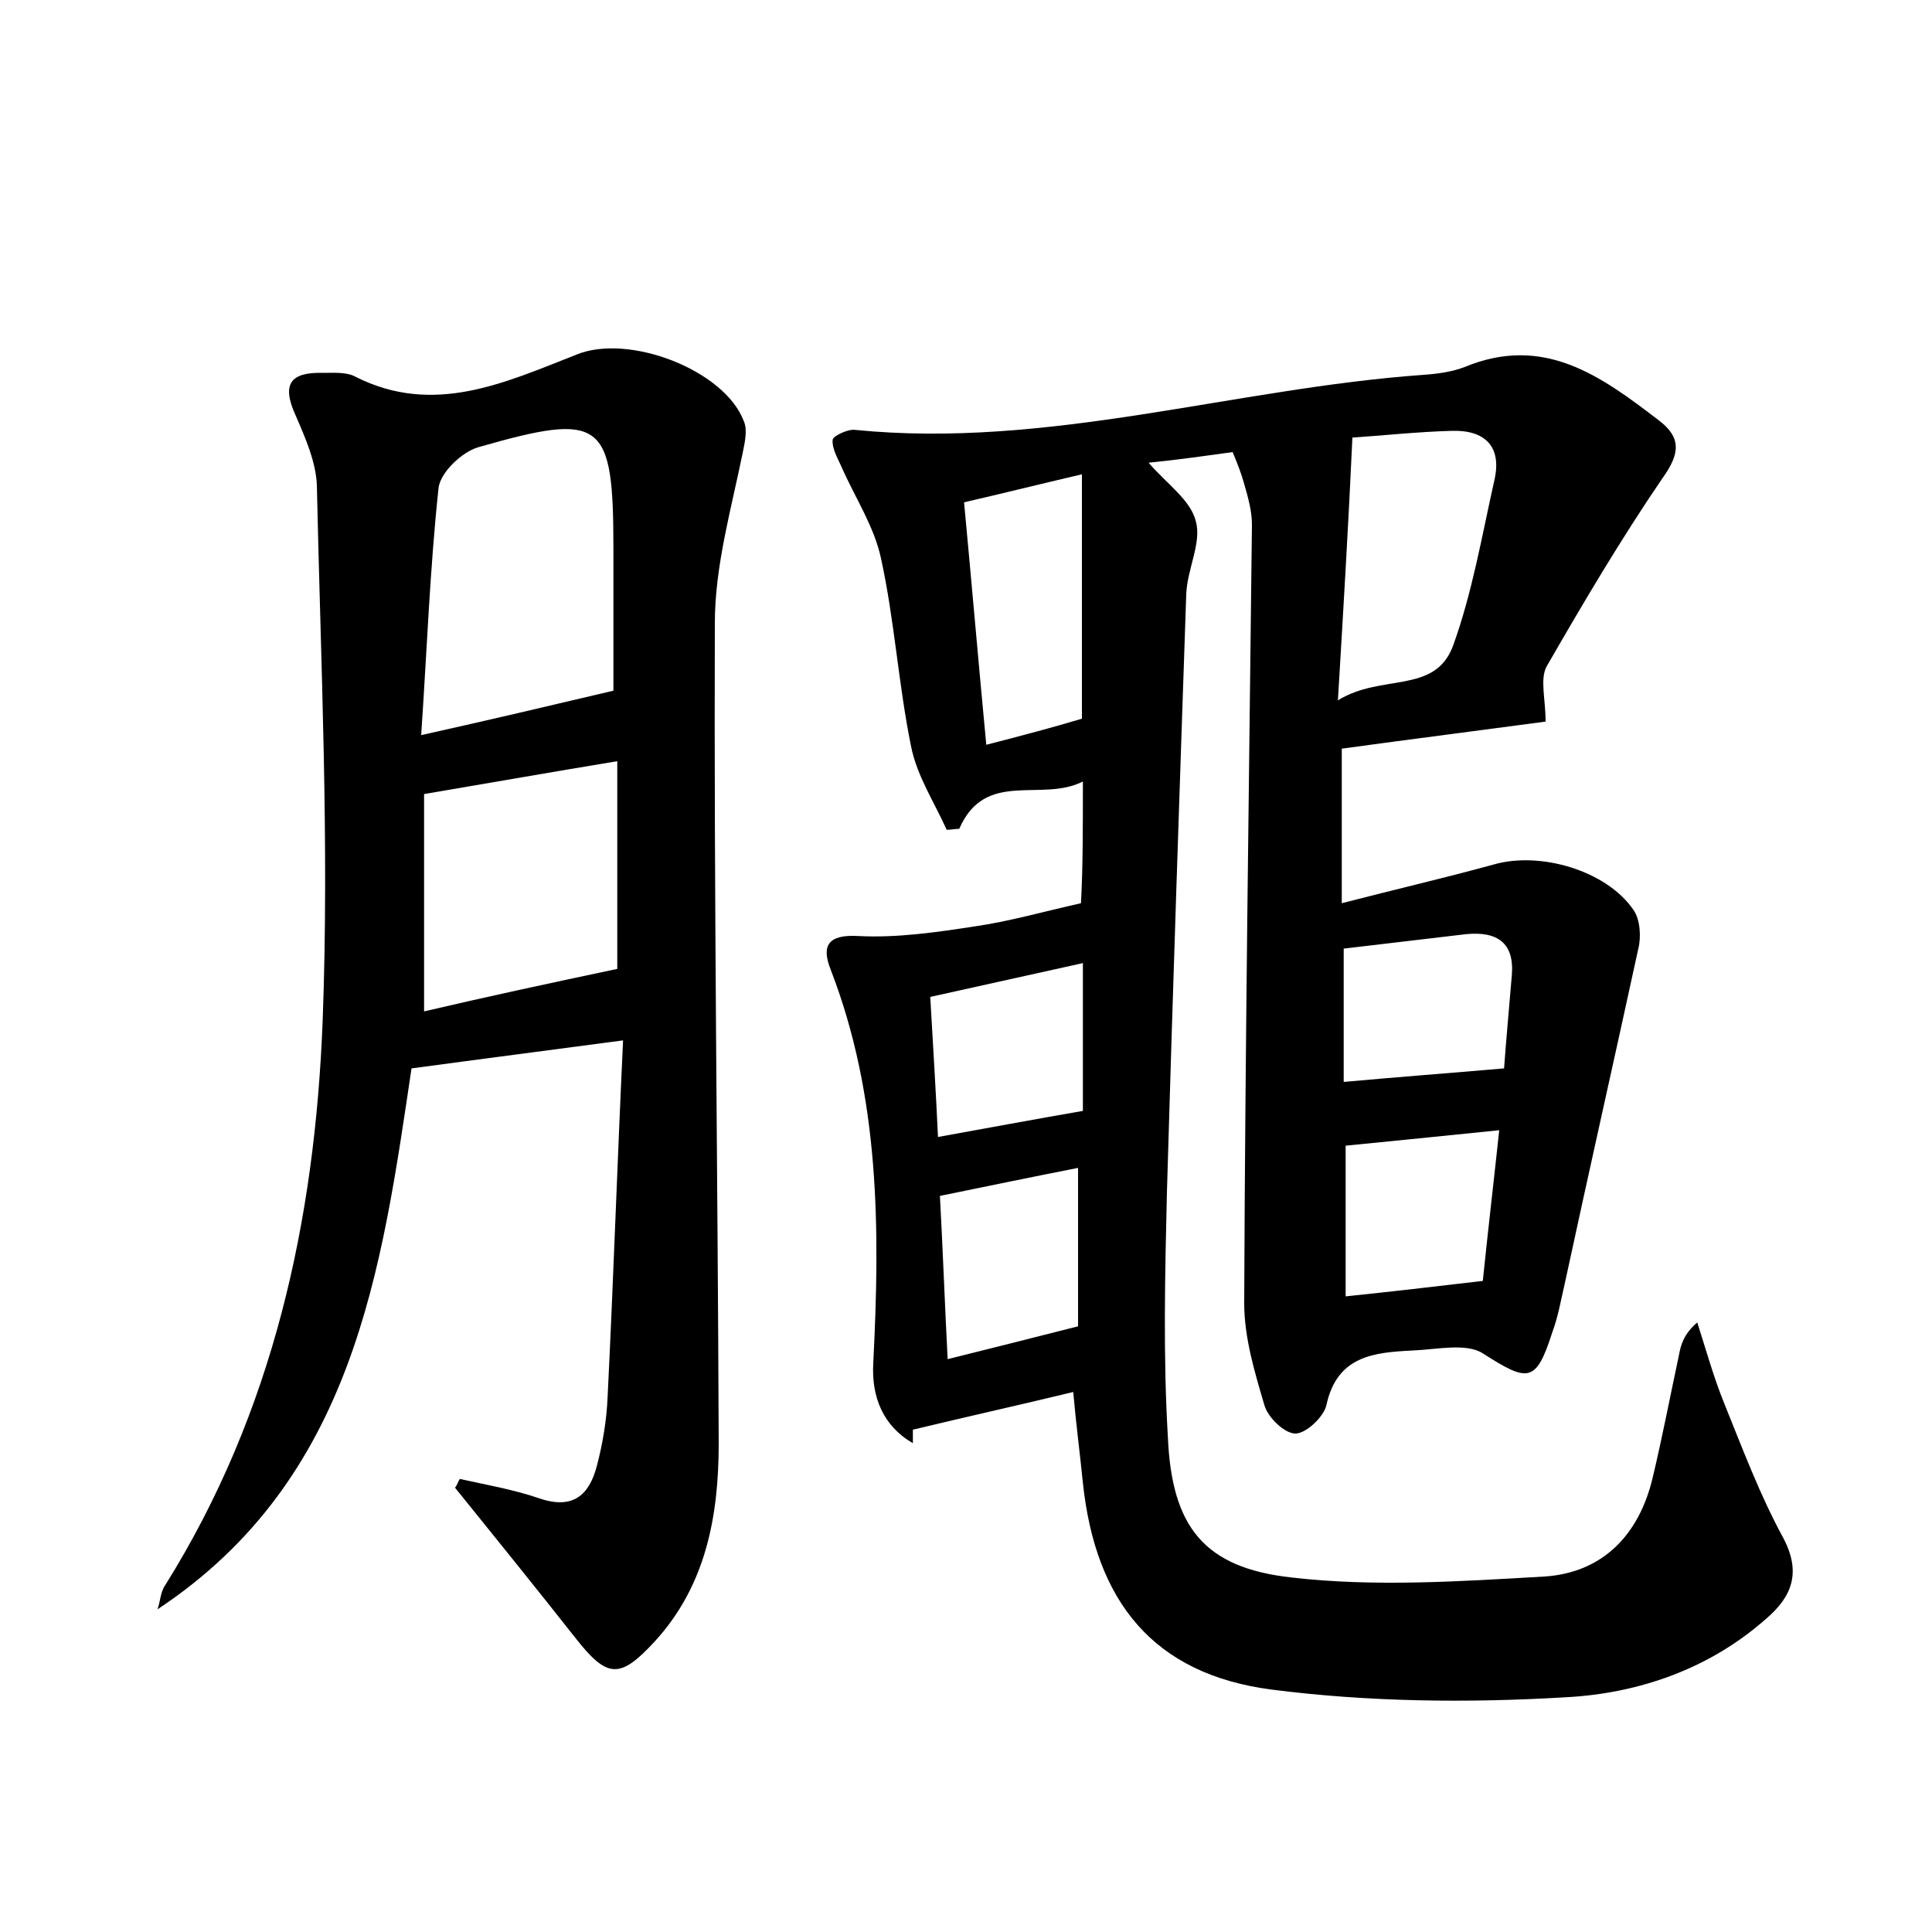 <?xml version="1.0" encoding="utf-8"?>
<!-- Generator: Adobe Illustrator 22.0.0, SVG Export Plug-In . SVG Version: 6.00 Build 0)  -->
<svg version="1.1" id="图层_1" xmlns="http://www.w3.org/2000/svg" xmlns:xlink="http://www.w3.org/1999/xlink" x="0px" y="0px"
	 viewBox="0 0 200 200" style="enable-background:new 0 0 200 200;" xml:space="preserve">
<style type="text/css">
	.st0{fill:#FFFFFF;}
</style>
<g>
	
	<path d="M112.1,80.9c-4.3,2.2-10.1-1.3-12.8,4.9c-0.4,0-0.9,0.1-1.3,0.1c-1.3-2.9-3.1-5.6-3.7-8.7c-1.3-6.4-1.7-13-3.1-19.4
		c-0.7-3.3-2.7-6.3-4.1-9.5c-0.4-0.9-1-1.9-0.9-2.8c0.1-0.4,1.6-1.1,2.3-1c20,2,39.2-4.3,58.9-5.7c1.4-0.1,2.9-0.3,4.2-0.8
		c8.2-3.4,14.1,0.9,20.1,5.5c2.4,1.8,2.2,3.5,0.4,6c-4.3,6.3-8.2,12.9-12,19.5c-0.7,1.3-0.1,3.4-0.1,5.7c-6.7,0.9-13.8,1.8-21.1,2.8
		c0,5,0,10,0,16c5.4-1.4,10.6-2.6,15.7-4c4.8-1.4,11.7,0.6,14.5,4.7c0.7,1,0.8,2.8,0.5,4c-2.5,11.5-5.1,23-7.6,34.6
		c-0.4,1.7-0.7,3.5-1.3,5.1c-1.7,5.3-2.5,5.2-7.2,2.2c-1.7-1.1-4.8-0.4-7.2-0.3c-4,0.2-7.9,0.5-9,5.7c-0.3,1.2-2.1,2.9-3.2,2.9
		c-1.1,0-2.8-1.6-3.2-2.9c-1-3.4-2.1-7-2.1-10.6c0.1-26.9,0.5-53.7,0.8-80.6c0-1.4-0.4-2.8-0.8-4.2c-0.3-1.1-0.7-2.1-1.2-3.3
		c-2.9,0.4-5.7,0.8-8.7,1.1c1.9,2.2,4.4,3.9,4.9,6.1c0.6,2.2-0.9,4.9-1,7.5c-0.7,20.6-1.4,41.2-2,61.9c-0.2,8.5-0.4,17,0.1,25.4
		c0.4,9.2,3.7,13.5,12.8,14.5c8.6,1,17.5,0.4,26.2-0.1c6-0.4,9.8-4.3,11.2-10.3c1-4.2,1.8-8.4,2.7-12.6c0.2-1.1,0.5-2.2,1.9-3.4
		c0.9,2.8,1.7,5.7,2.8,8.4c1.9,4.7,3.7,9.5,6.1,13.9c1.9,3.6,0.9,6.1-1.8,8.4c-5.9,5.2-13.2,7.7-20.7,8.1
		c-10.1,0.6-20.4,0.5-30.5-0.8c-12.2-1.6-18.2-9.1-19.5-21.4c-0.3-3-0.7-6-1-9.4c-5.8,1.4-11.2,2.6-16.6,3.9c0,0.5,0,0.9,0,1.4
		c-3.1-1.8-4.3-4.8-4.1-8.3c0.7-13.8,0.7-27.5-4.4-40.7c-1-2.5-0.3-3.7,2.9-3.5c4,0.2,8.1-0.4,12-1c3.5-0.5,7-1.5,11-2.4
		C112.1,90,112.1,85.8,112.1,80.9z M138.5,72.5c4.5-2.8,10-0.6,11.9-5.6c2-5.5,3-11.4,4.3-17.2c0.8-3.5-1-5.2-4.4-5.1
		c-3.6,0.1-7.3,0.5-10.3,0.7C139.6,54.1,139.1,62.5,138.5,72.5z M112,74.4c0-8.5,0-16.6,0-25.3c-4.7,1.1-8.3,2-12.2,2.9
		c0.8,8.5,1.5,16.7,2.3,25.1C105.6,76.2,109,75.3,112,74.4z M139.1,112c5.5-0.5,10.8-0.9,16.6-1.4c0.2-2.7,0.5-6.1,0.8-9.6
		c0.3-3.4-1.5-4.6-4.7-4.3c-4.2,0.5-8.5,1-12.7,1.5C139.1,103.2,139.1,107.8,139.1,112z M111.6,137.3c0-4.9,0-10.5,0-16.4
		c-4.6,0.9-9.4,1.9-14.3,2.9c0.3,5.5,0.5,11.1,0.8,16.9C102.5,139.6,106.5,138.6,111.6,137.3z M153.5,132.6c0.5-4.9,1.1-10,1.7-15.6
		c-5.8,0.6-10.9,1.1-15.9,1.6c0,5.4,0,10.6,0,15.6C144.1,133.7,148.4,133.2,153.5,132.6z M96.3,103.2c0.3,5.2,0.6,10.1,0.8,14.5
		c5-0.9,9.8-1.8,15-2.7c0-4.3,0-9.5,0-15.3C106.7,100.9,101.7,102,96.3,103.2z"/>
	<path d="M47.6,153.1c2.7,0.6,5.6,1.1,8.2,2c3.5,1.2,5.2-0.3,6-3.4c0.6-2.3,1-4.7,1.1-7.1c0.6-12.1,1-24.2,1.6-36.9
		c-7.5,1-14.5,1.9-21.9,2.9c-3.1,20.8-5.9,42.5-26.3,56c0.3-0.8,0.3-1.8,0.8-2.5c11.2-17.9,15.5-37.8,16.3-58.4
		c0.7-18.5-0.2-37-0.6-55.5c-0.1-2.4-1.2-4.9-2.2-7.2c-1.5-3.3-0.5-4.5,2.9-4.4c1.1,0,2.4-0.1,3.3,0.4c8.1,4.1,15.5,0.6,22.9-2.3
		c5.4-2.2,15.3,1.6,17.3,6.9c0.4,0.9,0.1,2.2-0.1,3.2C75.7,52.7,74,58.6,74,64.5c-0.1,28.3,0.3,56.6,0.4,84.9
		c0,7.5-1.3,14.7-6.6,20.5c-3.6,3.9-4.9,3.9-8.2-0.3c-4.1-5.2-8.3-10.4-12.5-15.6C47.3,153.8,47.4,153.4,47.6,153.1z M43.6,76.1
		c7.2-1.6,13.1-3,19.9-4.6c0-3.9,0-9.3,0-14.7c0-13.3-1.1-14.2-14-10.5c-1.7,0.5-3.9,2.6-4.1,4.2C44.5,58.9,44.2,67.3,43.6,76.1z
		 M63.9,100.3c0-6.4,0-13.8,0-21.5c-6.7,1.1-12.9,2.2-20,3.4c0,6.9,0,14.7,0,22.5C50.3,103.2,56.8,101.8,63.9,100.3z"/>
	
	
	
	
	
	
	
	
</g>
</svg>
